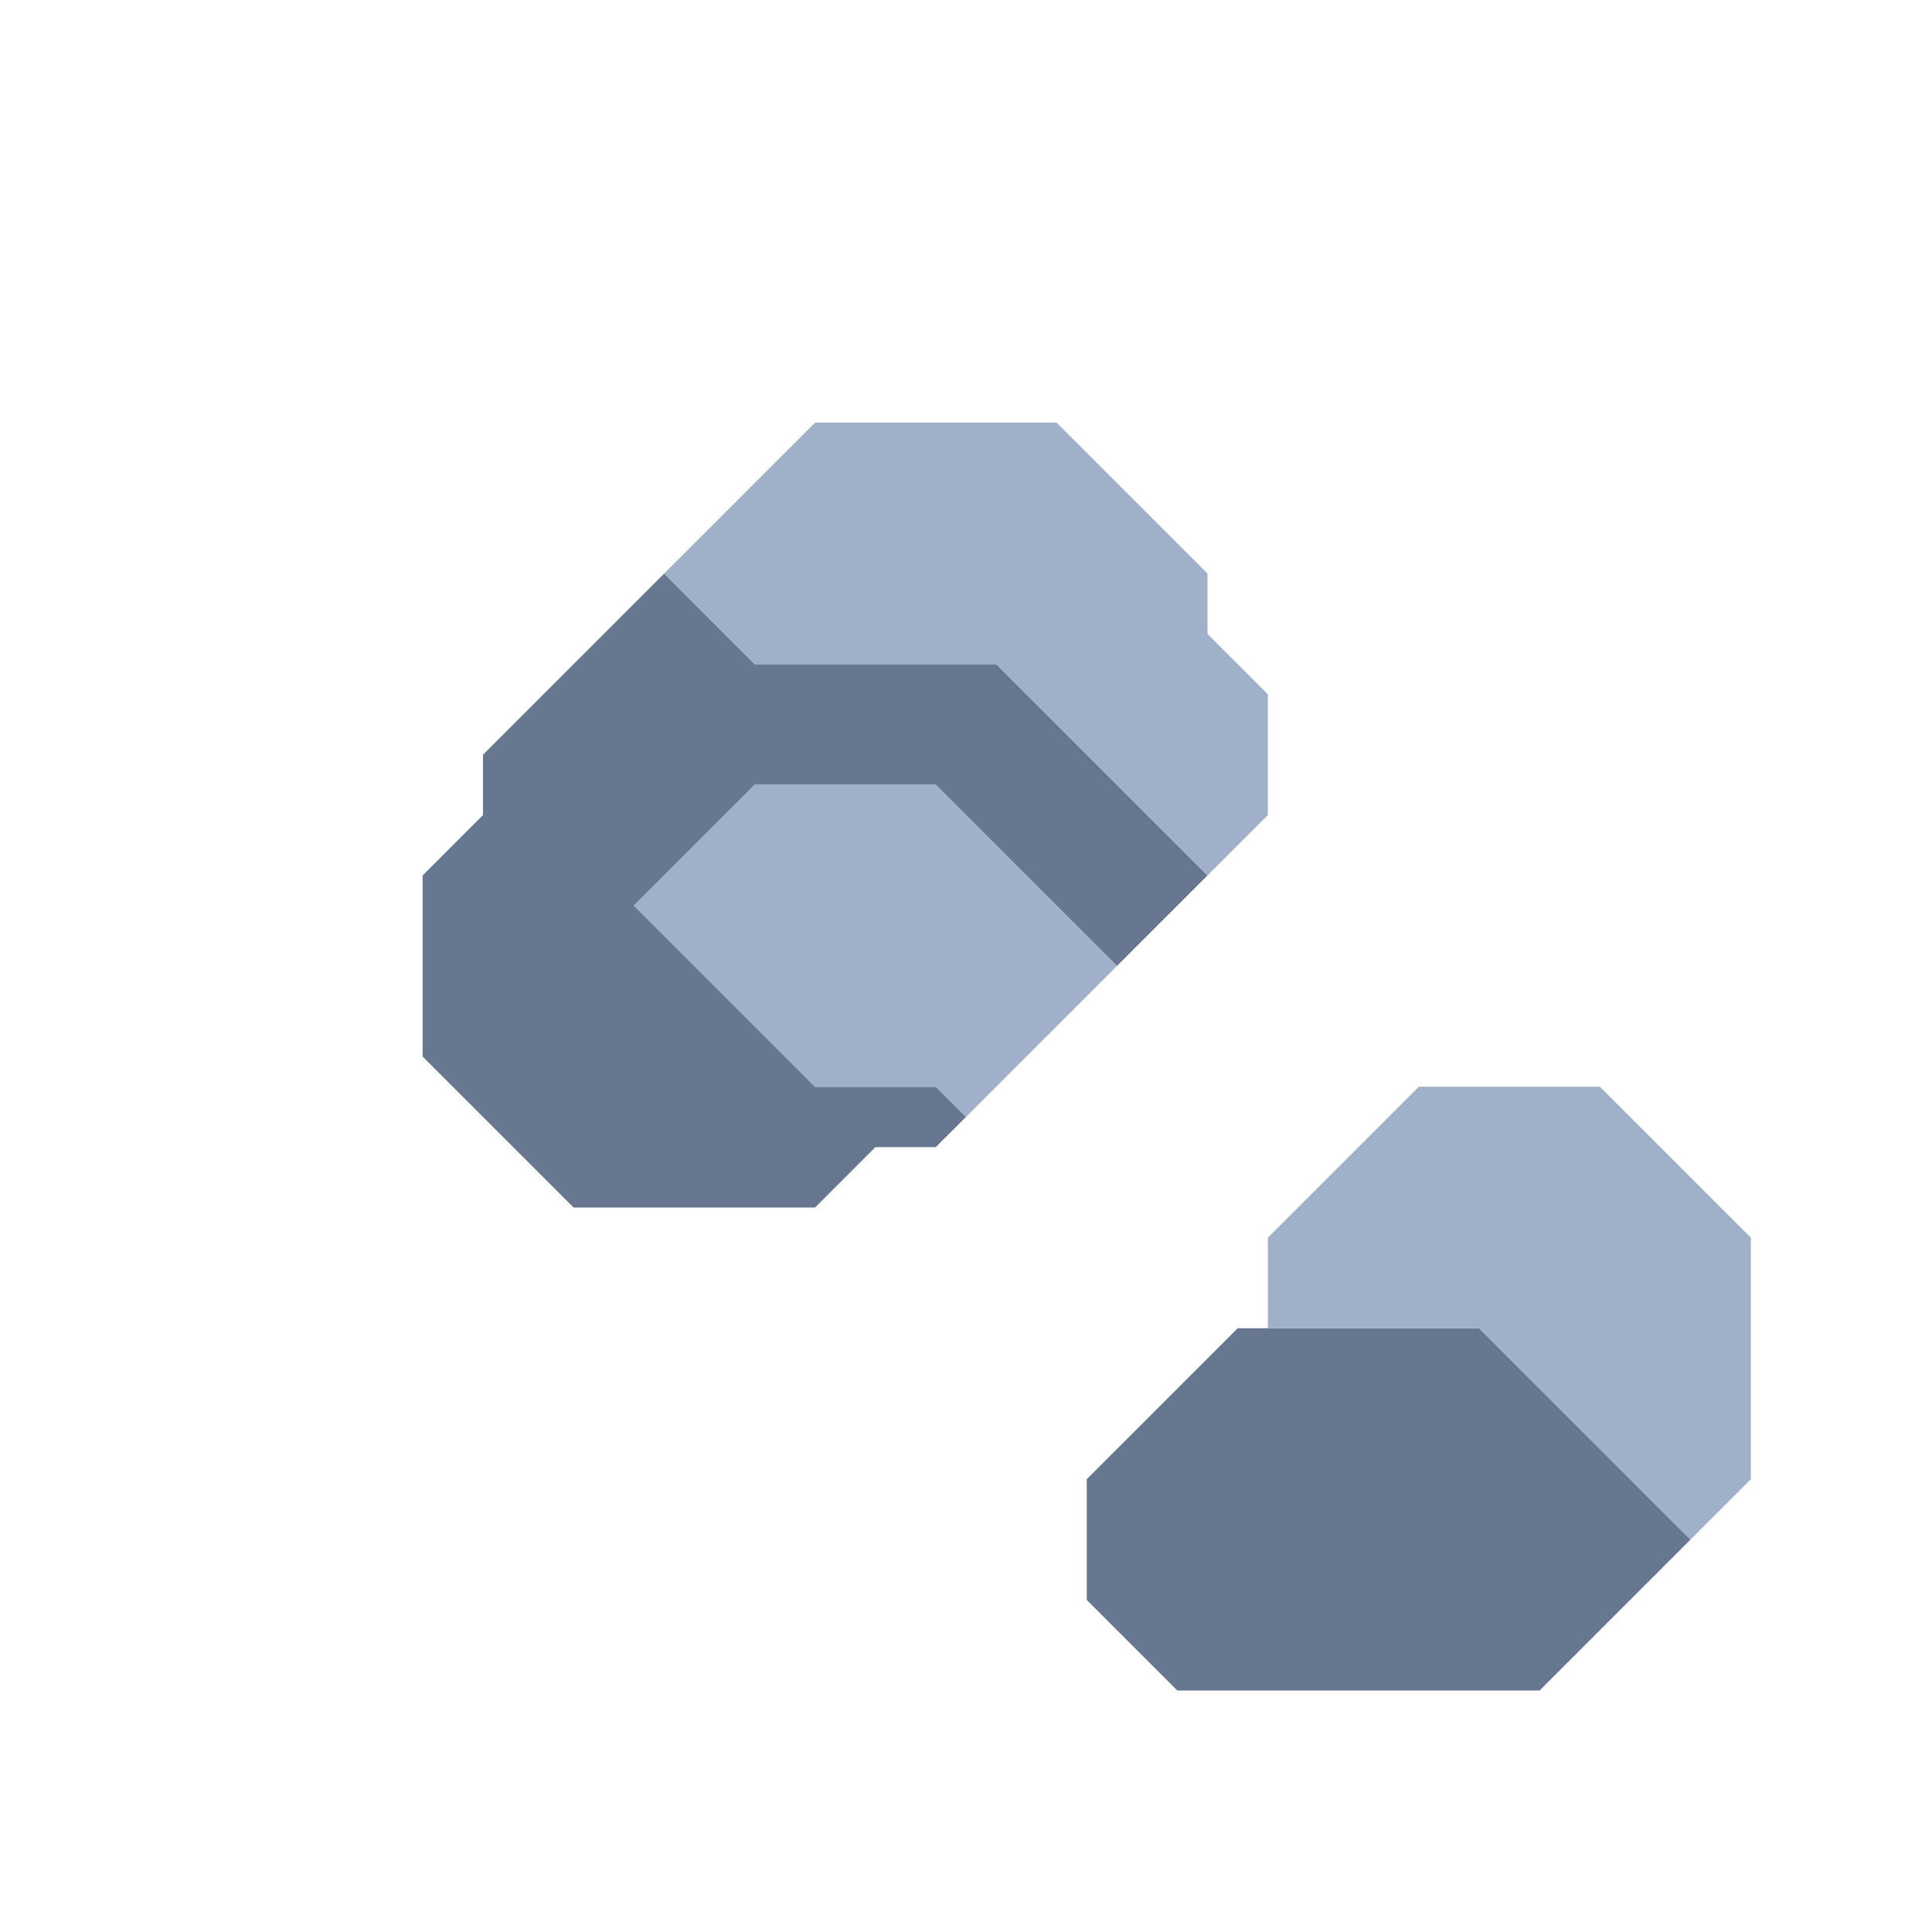 <svg xmlns="http://www.w3.org/2000/svg" width="32" height="32" style="fill-opacity:1;color-rendering:auto;color-interpolation:auto;text-rendering:auto;stroke:#000;stroke-linecap:square;stroke-miterlimit:10;shape-rendering:auto;stroke-opacity:1;fill:#000;stroke-dasharray:none;font-weight:400;stroke-width:1;font-family:&quot;Dialog&quot;;font-style:normal;stroke-linejoin:miter;font-size:12px;stroke-dashoffset:0;image-rendering:auto">
    <g style="stroke-linecap:round;fill:#67778f;stroke:#67778f">
        <path stroke="none" d="M7 17.5v-3l1-1v-1l3-3 1.5 1.5h4l3.5 3.5-1.5 1.5-3-3h-3l-2 2 3 3h2l.5.5-.5.5h-1l-1 1h-4Z" style="stroke:none"/>
    </g>
    <g stroke="none" style="stroke-linecap:round;fill:#a0b0c8;stroke:#a0b0c8">
        <path d="M11 9.5 13.5 7h4L20 9.5v1l1 1v2l-1 1-3.5-3.5h-4Zm-.5 5.5 2-2h3l3 3-2.5 2.5-.5-.5h-2Z" style="stroke:none"/>
        <path d="M18 26.5v-2l2.5-2.5h4l3.5 3.5-2.5 2.5h-6Z" style="fill:#67778f;stroke:none"/>
        <path d="M21 22v-1.5l2.5-2.5h3l2.5 2.5v4l-1 1-3.5-3.5Z" style="stroke:none"/>
    </g>
</svg>
